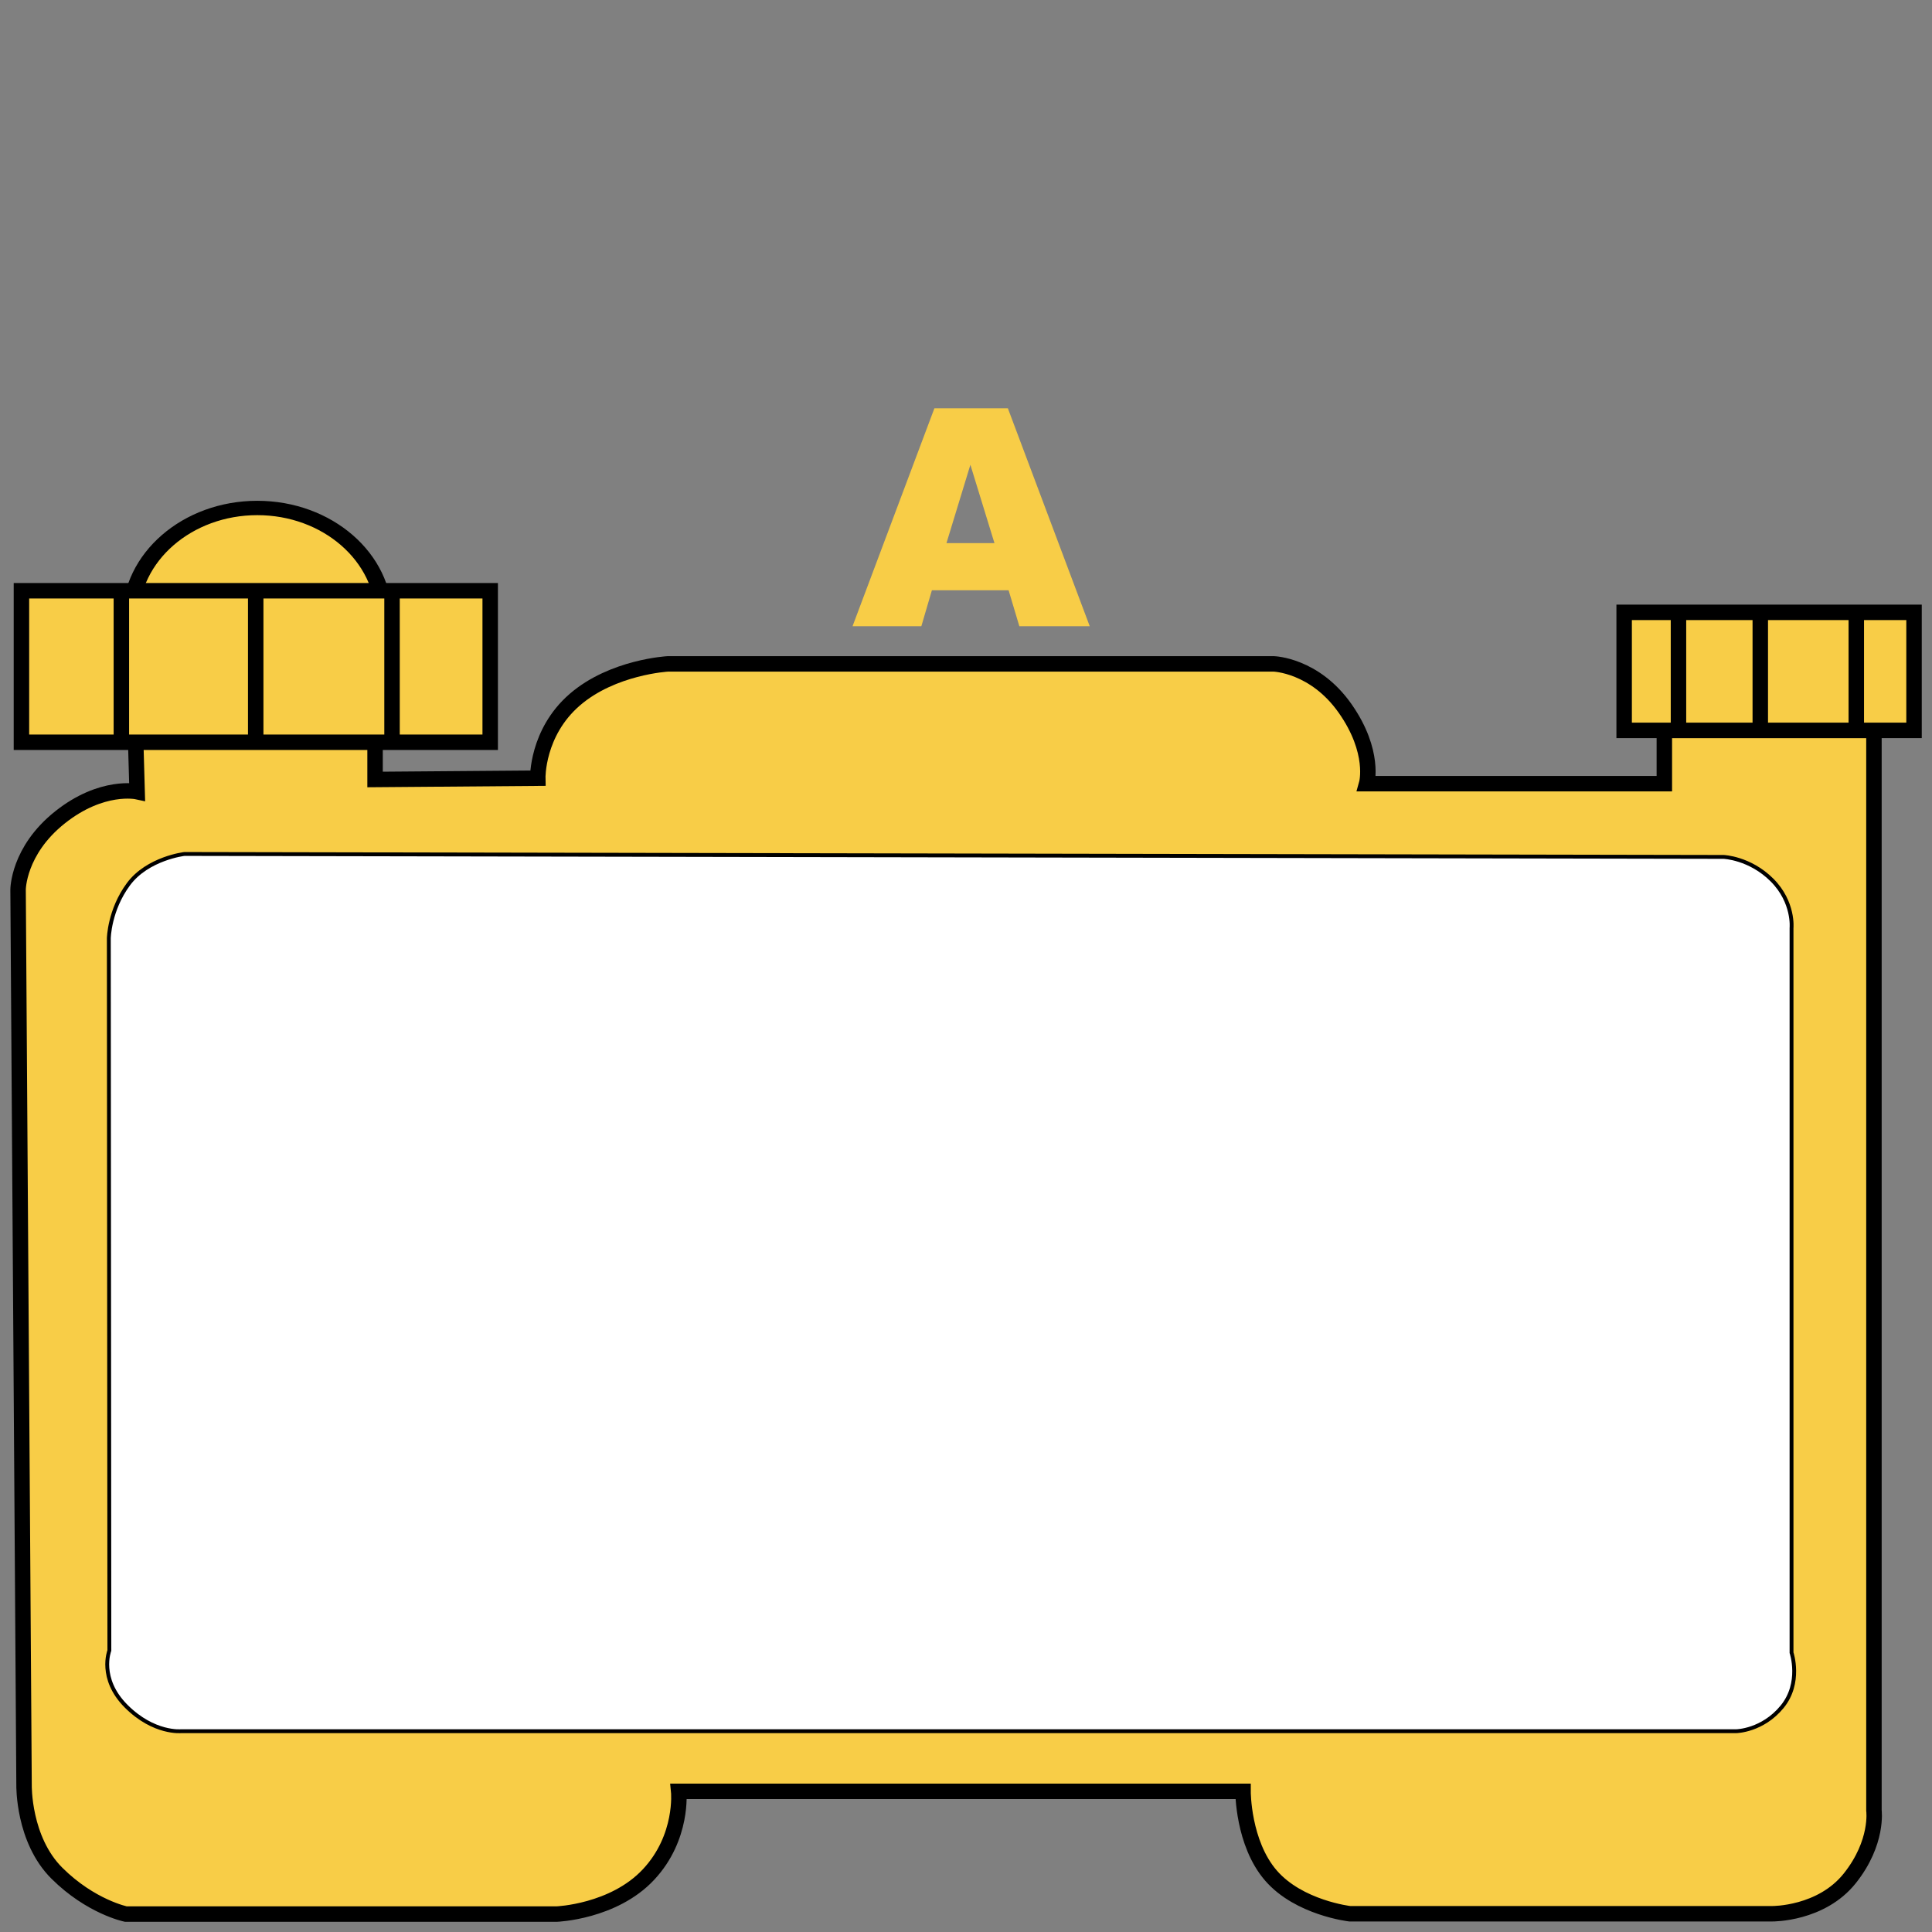 <svg xmlns="http://www.w3.org/2000/svg" viewBox="-540.514 -83.116 500 500" xmlns:bx="https://boxy-svg.com">
  <rect x="-540.514" y="-83.116" width="500" height="500" fill="#808080" stroke="none"/>
  <g transform="matrix(1, 0, 0, 1, 1.314, -45.287)">
    <bx:title>tank</bx:title>
    <path style="stroke: rgb(0, 0, 0); stroke-width: 4px; fill: rgb(248, 205, 71);" d="M -506.34 167.053 C -506.34 167.053 -515.453 165.063 -526.322 173.716 C -537.191 182.369 -537.149 192.441 -537.149 192.441 L -535.604 424.193 C -535.604 424.193 -535.868 438.24 -527.101 446.959 C -518.334 455.678 -509.261 457.532 -509.261 457.532 L -397.761 457.532 C -397.761 457.532 -383.066 456.985 -374.012 447.322 C -364.958 437.659 -366.18 425.776 -366.18 425.776 L -220.134 425.776 C -220.134 425.776 -220.176 439.147 -212.923 447.541 C -205.67 455.935 -192.518 457.446 -192.518 457.446 L -83.105 457.446 C -83.105 457.446 -70.504 457.568 -63.102 448.278 C -55.7 438.988 -56.853 430.704 -56.853 430.704 L -56.853 151.179 L -111.098 151.179 L -111.098 164.986 L -188.14 164.986 C -188.14 164.986 -185.822 156.756 -193.718 145.51 C -201.614 134.264 -212.191 133.984 -212.191 133.984 L -368.99 133.984 C -368.99 133.984 -383.271 134.746 -393.106 143.275 C -402.941 151.804 -402.655 163.565 -402.655 163.565 L -444.761 163.899 L -444.761 152.657 L -506.751 152.657 L -506.34 167.053 Z"></path>
    <circle style="stroke: rgb(0, 0, 0); stroke-width: 4.102px; fill: rgb(248, 205, 71);" transform="matrix(1.044, 0, 0, 0.906, -696.921, -153.466)" cx="212.336" cy="304.152" r="31.414"></circle>
    <rect x="-536.28" y="115.058" width="121.315" height="39.208" style="stroke: rgb(0, 0, 0); stroke-width: 4px; fill: rgb(248, 205, 71);"></rect>
    <rect x="-121.5" y="120.647" width="75.022" height="30.544" style="stroke: rgb(0, 0, 0); stroke-width: 4px; fill: rgb(248, 205, 71);"></rect>
    <path style="stroke: rgb(0, 0, 0); transform-box: fill-box; transform-origin: 50% 50%; stroke-width: 4px; fill: rgb(248, 205, 71);" d="M -510.42 115.551 L -510.42 154.795" transform="matrix(1, 0, 0, 1, 0.001, 0)"></path>
    <path style="stroke: rgb(0, 0, 0); transform-box: fill-box; transform-origin: 50% 50%; stroke-width: 4px; fill: rgb(248, 205, 71);" d="M -440.37 115.75 L -440.37 154.993" transform="matrix(1, 0, 0, 1, 0, 0)"></path>
    <path style="stroke: rgb(0, 0, 0); transform-box: fill-box; transform-origin: 50% 50%; stroke-width: 4px; fill: rgb(248, 205, 71);" d="M -107.44 120.292 L -107.44 151.744" transform="matrix(1, -0, 0, 1, 0, -0)"></path>
    <path style="stroke: rgb(0, 0, 0); transform-box: fill-box; transform-origin: 50% 50%; stroke-width: 4px; fill: rgb(248, 205, 71);" d="M -61.42 120.264 L -61.42 150.98" transform="matrix(1, -0, 0, 1, -0, 0)"></path>
    <path style="stroke: rgb(0, 0, 0); transform-box: fill-box; transform-origin: 50% 50%; stroke-width: 4px; fill: rgb(248, 205, 71);" d="M -475.65 115.634 L -475.65 154.877" transform="matrix(1, 0, 0, 1, -0, 0)"></path>
    <path style="stroke: rgb(0, 0, 0); transform-box: fill-box; transform-origin: 50% 50%; stroke-width: 4px; fill: rgb(248, 205, 71);" d="M -86.269 121.156 L -86.269 151.504" transform="matrix(1, -0, 0, 1, -0, -0)"></path>
  </g>
  <path d="M -492.79 137.889 L -94.45 138.652 C -94.45 138.652 -87.668 138.891 -81.924 144.635 C -76.18 150.379 -76.866 157.066 -76.866 157.066 L -76.866 344.595 C -76.866 344.595 -74.218 352.406 -79.315 358.611 C -84.412 364.816 -91.134 364.913 -91.134 364.913 L -493.62 364.913 C -493.62 364.913 -500.67 365.647 -507.86 358.456 C -515.05 351.265 -512.21 344.028 -512.21 344.028 L -512.35 159.733 C -512.35 159.733 -512.24 152.417 -507.27 145.713 C -502.3 139.009 -492.79 137.889 -492.79 137.889 Z" style="stroke: rgb(0, 0, 0); fill: rgb(255, 255, 255);">
    <bx:title>inner</bx:title>
  </path>
  <path d="M -279.49 69.64 L -299.34 69.64 L -302.07 78.952 L -319.88 78.952 L -298.69 22.545 L -279.68 22.545 L -258.49 78.952 L -276.71 78.952 L -279.49 69.64 Z M -283.15 57.443 L -289.38 37.167 L -295.57 57.443 L -283.15 57.443 Z" style="text-wrap-mode: nowrap; fill: rgb(248, 205, 71);">
    <bx:title>A</bx:title>
  </path>
</svg>